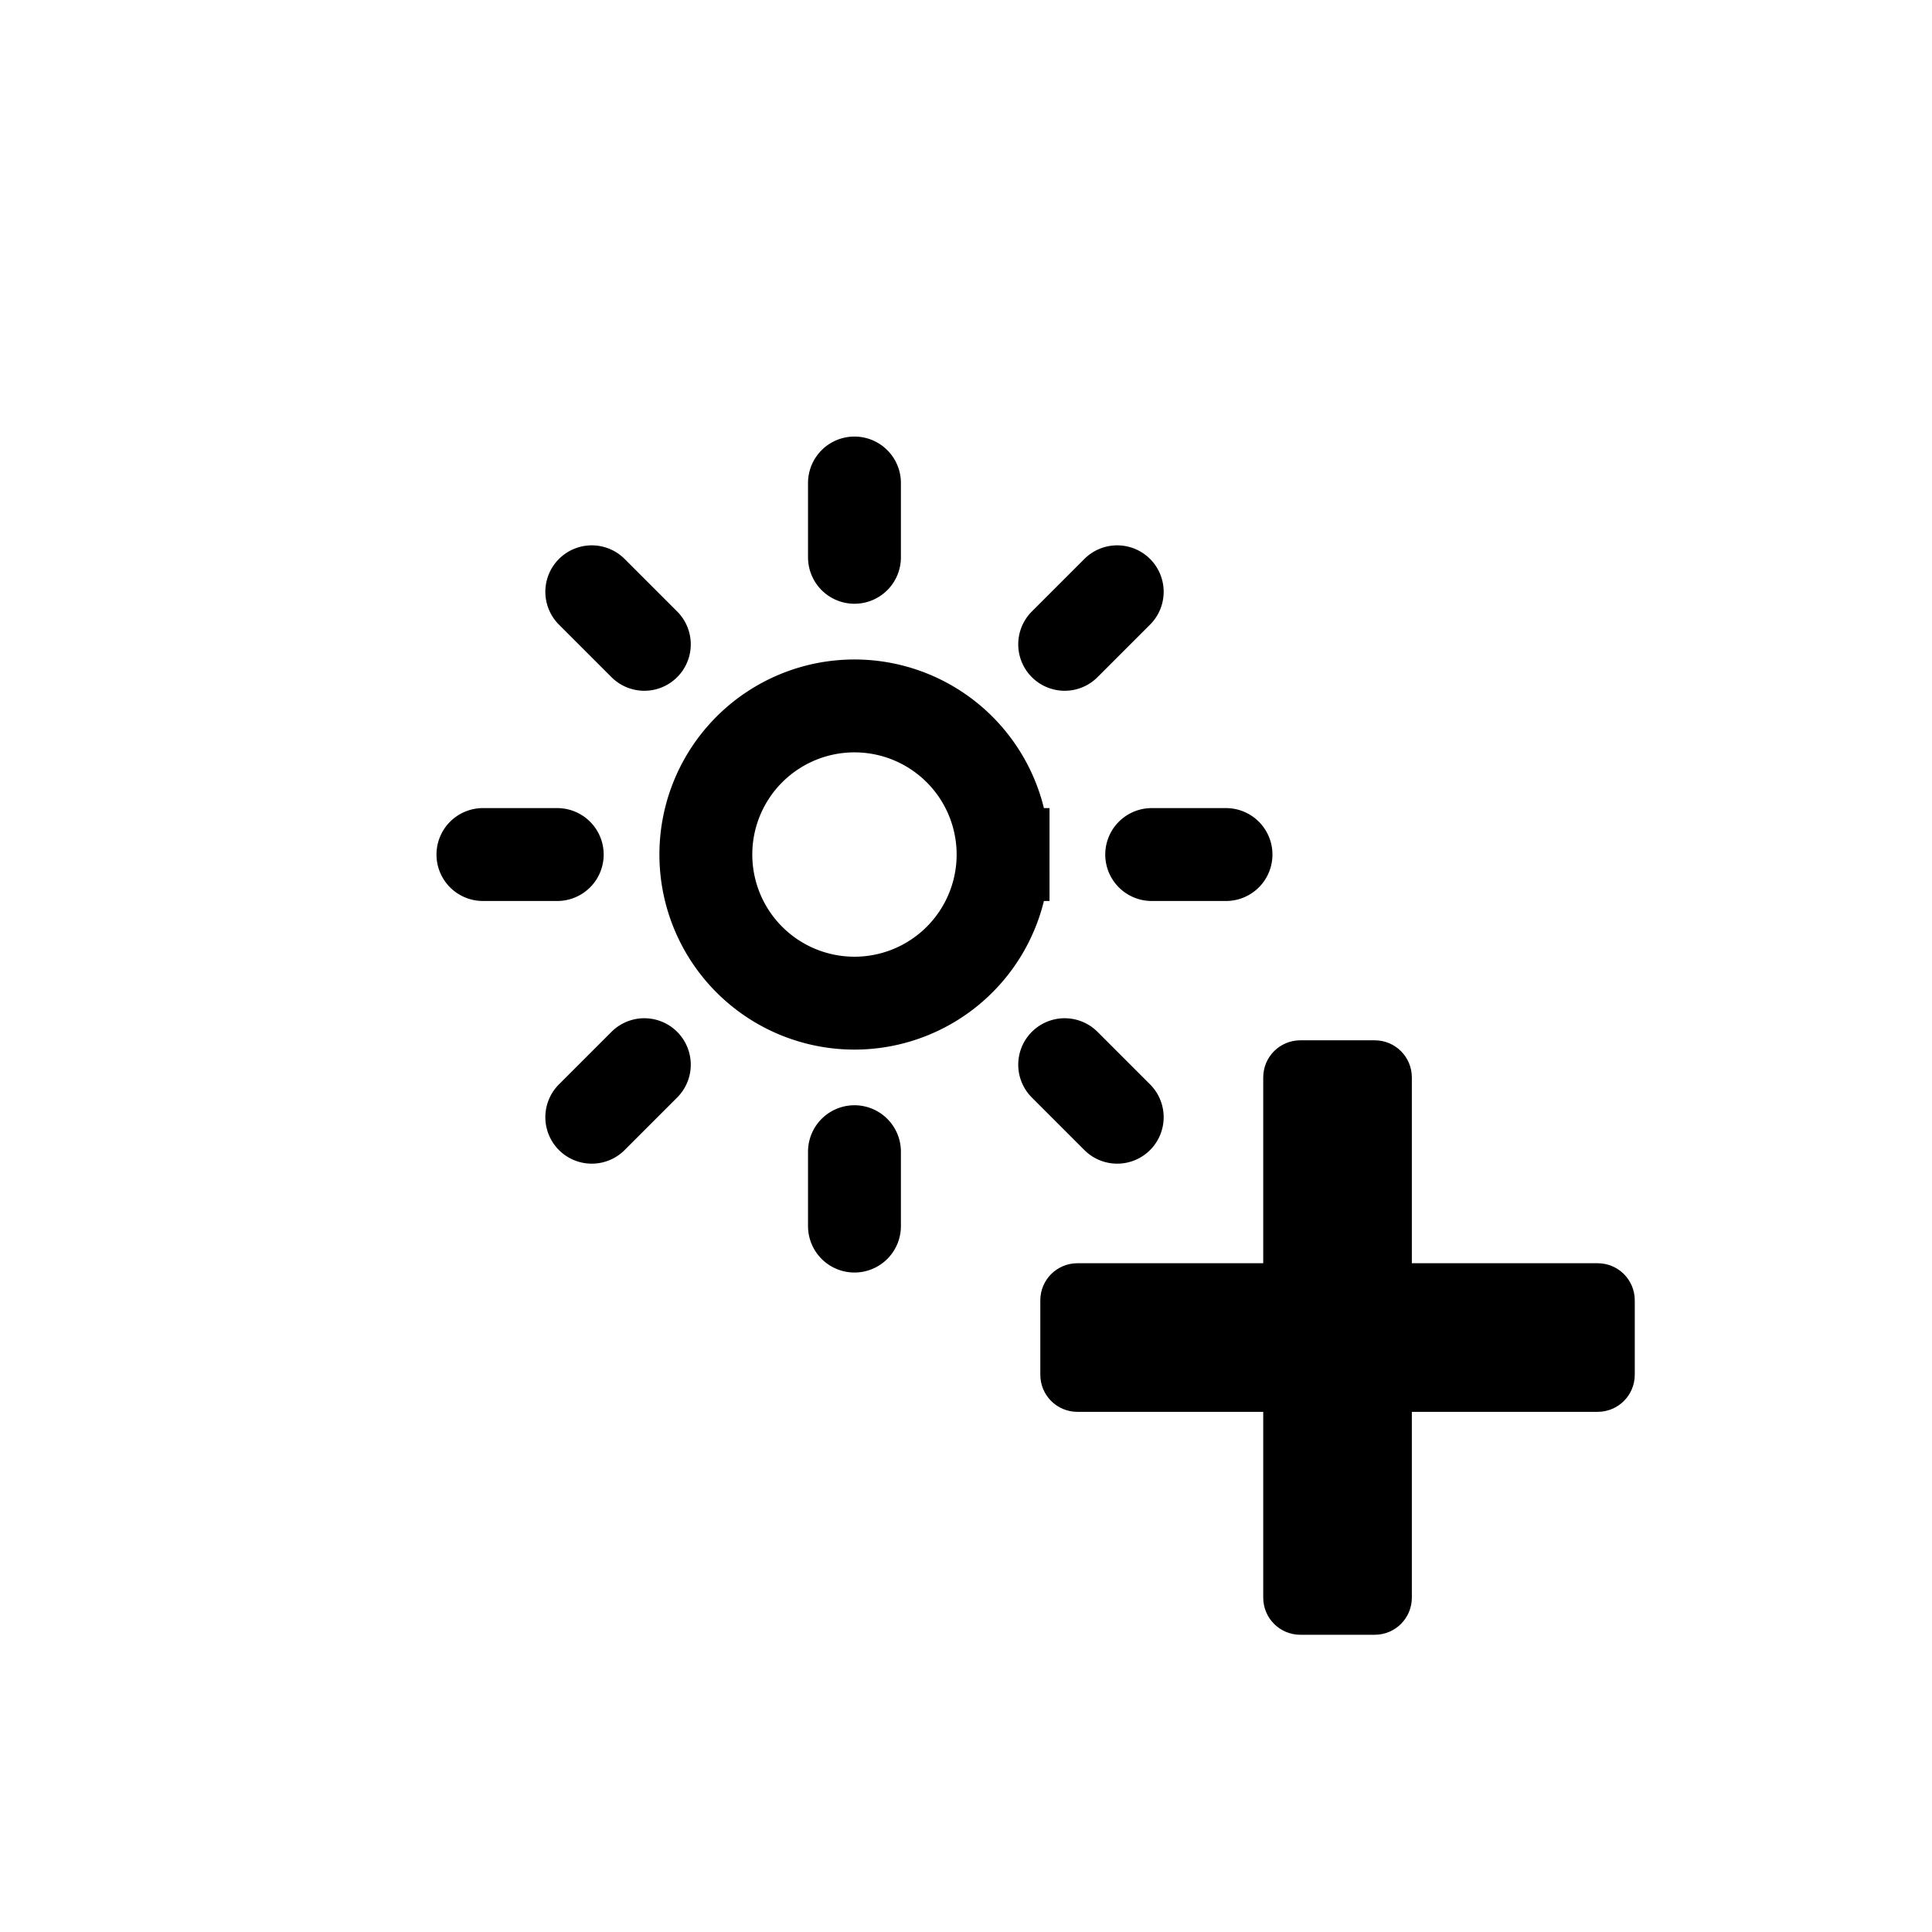 <svg width="26" height="26" viewBox="0 0 26 26" xmlns="http://www.w3.org/2000/svg">
<path d="m 17.5,14 c -0.277,0 -0.5,0.223 -0.5,0.5 V 17 h -2.5 c -0.277,0 -0.5,0.223 -0.5,0.5 v 1 c 0,0.277 0.223,0.5 0.5,0.5 h 2.5 v 2.5 c 0,0.277 0.223,0.5 0.5,0.5 h 1 c 0.277,0 0.5,-0.223 0.5,-0.5 V 19 h 2.5 c 0.277,0 0.5,-0.223 0.5,-0.5 v -1 c 0,-0.277 -0.223,-0.5 -0.5,-0.5 h -2.5 v -2.5 c 0,-0.277 -0.223,-0.5 -0.5,-0.5 z" style="opacity: 1; fill: #000000; fill-opacity: 1; stroke: none; stroke-width: 1px; stroke-linecap: butt; stroke-linejoin: round; stroke-miterlimit: 4; stroke-dasharray: none; stroke-dashoffset: 0; stroke-opacity: 1;" />
<path d="m 8.671,14.328 -0.707,0.707 m 7.071,-7.071 -0.707,0.707 m 0,5.657 0.707,0.707 m -7.071,-7.071 0.707,0.707 m 2.828,6.828 V 16.5 m 0,-10 v 1 m 4,4 h 1 m -10,0 h 1 m 6,0 a 2,2 0 0 1 -2,2 2,2 0 0 1 -2,-2 2,2 0 0 1 2,-2 2,2 0 0 1 2,2 z" style="fill: none; stroke: #000000; stroke-width: 1.25; stroke-linecap: round; stroke-linejoin: miter; stroke-miterlimit: 4; stroke-dasharray: none; stroke-opacity: 1;" />
</svg>